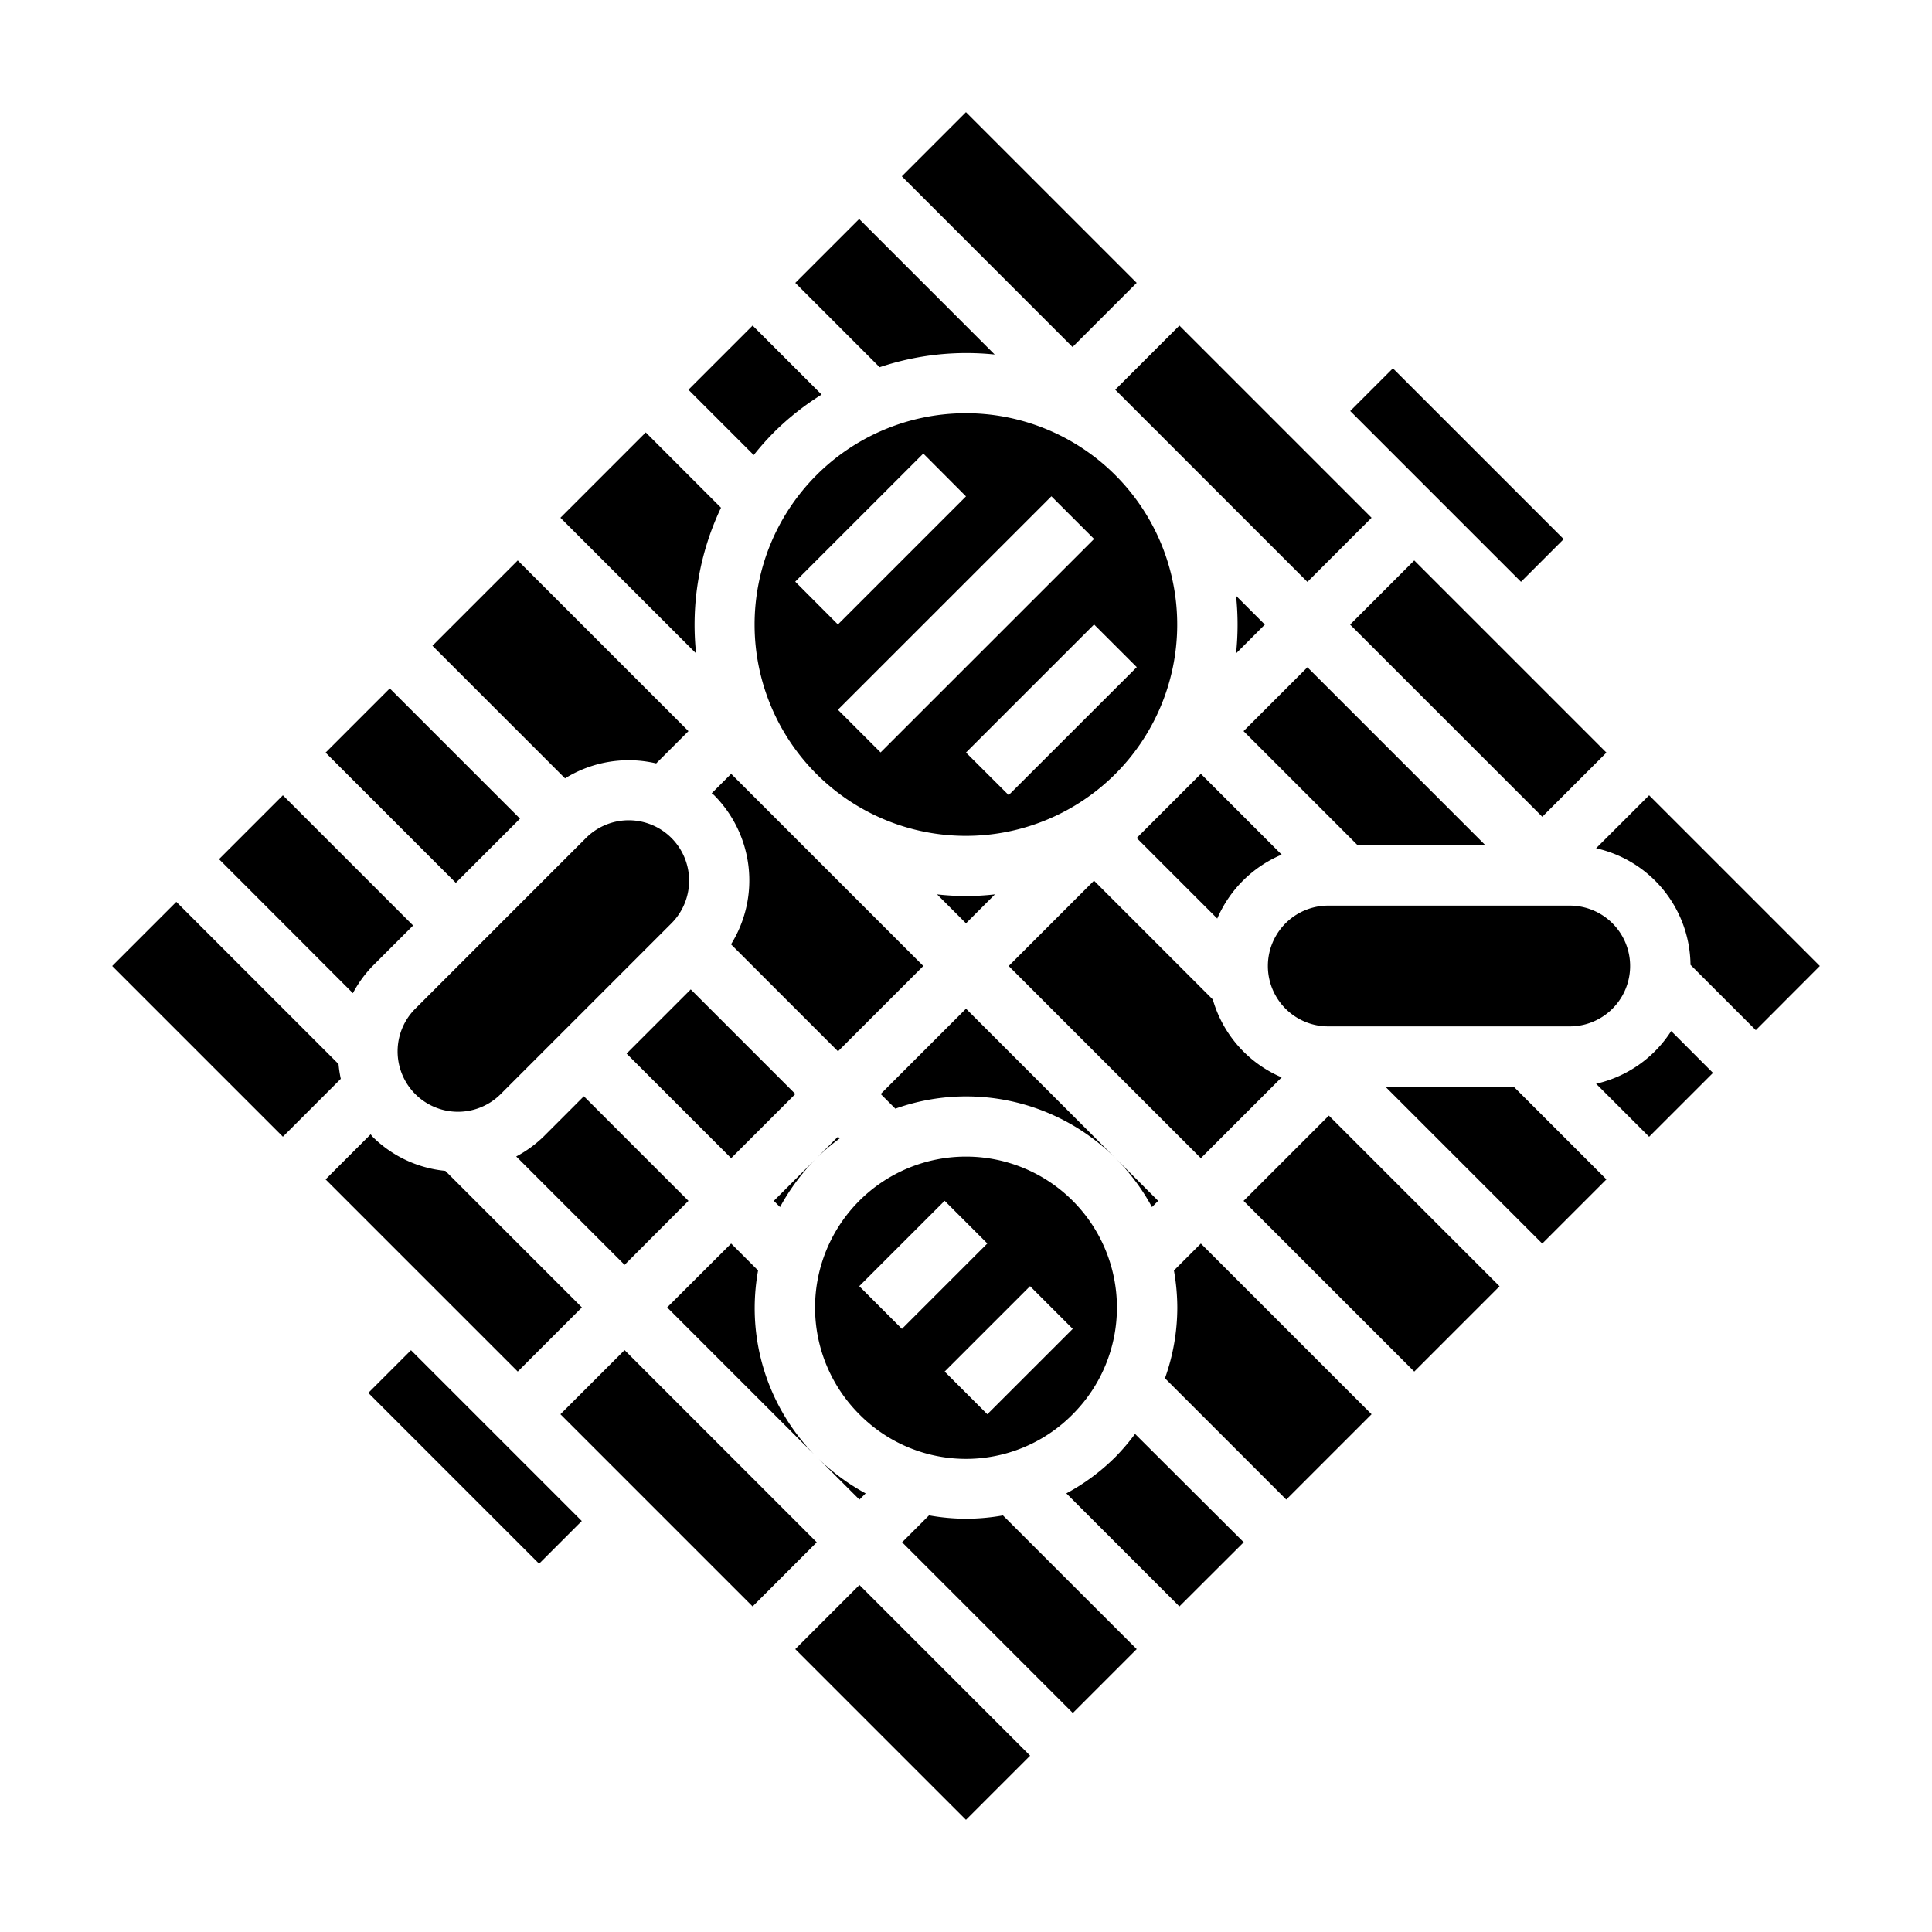 <svg xmlns="http://www.w3.org/2000/svg" viewBox="0 0 64 64" x="0px" y="0px"><g data-name="Grill"><path d="M38.366,39.78,32,33.414,29.174,36.24l.486.486a6.993,6.993,0,0,1,8.5,3.26Z"></path><path d="M27.817,37.711l-.057-.057L25.634,39.78l.206.206a7.042,7.042,0,0,1,1.21-1.622A7.124,7.124,0,0,1,27.817,37.711Z"></path><path d="M25,43.313a7.142,7.142,0,0,1,.112-1.227l-.892-.892L22.1,43.31l4.879,4.879A6.95,6.95,0,0,1,25,43.313Z"></path><path d="M22.806,39.78l-3.465-3.465L18,37.657a3.958,3.958,0,0,1-.9.653L20.69,41.9Z"></path><path d="M42.457,35.689a4.008,4.008,0,0,1-2.281-2.579L36.24,29.174,33.414,32l6.366,6.366Z"></path><rect x="47.263" y="11.736" width="2" height="8.001" transform="translate(3.009 38.737) rotate(-45)"></rect><path d="M38.288,14.254c.024.024.051.044.076.068s.044.052.068.076l4.878,4.878,2.125-2.125-6.366-6.366L36.944,12.91Z"></path><path d="M20.829,27.173a2,2,0,0,0-1.415.584l-5.657,5.657a2,2,0,1,0,2.829,2.829l5.657-5.657a2,2,0,0,0-1.414-3.413Z"></path><path d="M44,34h8a2,2,0,0,0,0-4H44a2,2,0,0,0,0,4Z"></path><path d="M28.47,49.676l.206-.206a6.965,6.965,0,0,1-1.555-1.143Z"></path><path d="M35.536,46.849a5,5,0,1,0-7.072,0A4.968,4.968,0,0,0,35.536,46.849Zm-7.072-4.243,2.829-2.828,1.414,1.414-2.829,2.829Zm5.658,0,1.414,1.415-2.829,2.828-1.414-1.414Z"></path><rect x="22.047" y="33.121" width="3.007" height="4.9" transform="translate(-18.254 27.071) rotate(-45)"></rect><rect x="47.467" y="18.309" width="3.005" height="9.003" transform="translate(-1.787 41.308) rotate(-45)"></rect><path d="M41.9,20.69l-.954-.954a9.091,9.091,0,0,1,0,1.909Z"></path><rect x="32.262" y="3.607" width="3.005" height="7.997" transform="translate(4.511 26.103) rotate(-45)"></rect><polygon points="49.206 28 43.31 22.104 41.194 24.22 44.974 28 49.206 28"></polygon><path d="M23.576,26.278c.026.024.056.04.081.065a4,4,0,0,1,.559,4.939l3.544,3.544L30.586,32,24.22,25.634Z"></path><path d="M36.874,15.668a7,7,0,1,0,.144.144Zm-10.531,3.6,4.243-4.243L32,16.443l-4.243,4.243Zm2.828,5.657-1.414-1.414,7.072-7.071,1.414,1.414Zm4.243,1.414L32,24.929l4.243-4.242L37.657,22.1Z"></path><path d="M37.654,27.76l2.669,2.669a4.023,4.023,0,0,1,2.134-2.118L39.78,25.634Z"></path><path d="M31.041,29.627l.959.959.959-.959a8.388,8.388,0,0,1-1.918,0Z"></path><path d="M36.95,48.263a6.969,6.969,0,0,1-1.626,1.207l3.745,3.745L41.2,51.089,37.6,47.5A7.051,7.051,0,0,1,36.95,48.263Z"></path><path d="M38.888,42.086A7.142,7.142,0,0,1,39,43.313a6.986,6.986,0,0,1-.409,2.344l4.018,4.018,2.826-2.826L39.78,41.194Z"></path><rect x="43.436" y="37.196" width="3.996" height="7.997" transform="translate(-15.821 44.193) rotate(-45)"></rect><path d="M32,50.31a6.992,6.992,0,0,1-1.224-.112l-.892.892,5.655,5.655,2.116-2.116L33.224,50.2A6.992,6.992,0,0,1,32,50.31Z"></path><polygon points="45.894 36 51.089 41.195 53.215 39.069 50.146 36 45.894 36"></polygon><path d="M52.872,28.1A4,4,0,0,1,56,31.962l2.163,2.163L60.284,32l-5.655-5.655Z"></path><path d="M52.872,35.9l1.757,1.757,2.116-2.116L55.36,34.154A4,4,0,0,1,52.872,35.9Z"></path><rect x="28.732" y="52.395" width="3.005" height="7.997" transform="translate(-31.021 37.897) rotate(-45)"></rect><rect x="21.308" y="44.468" width="3.005" height="9.003" transform="translate(-27.946 30.472) rotate(-45)"></rect><path d="M32.95,11.744,28.461,7.255,26.345,9.371l2.794,2.794A9.045,9.045,0,0,1,32.95,11.744Z"></path><path d="M21.737,25.289l1.069-1.069-5.655-5.655-2.826,2.826,4.393,4.393A4,4,0,0,1,21.737,25.289Z"></path><rect x="12.501" y="22.975" width="3.007" height="6.101" transform="translate(-14.3 17.525) rotate(-45)"></rect><path d="M25.636,14.322a8.954,8.954,0,0,1,1.581-1.251l-2.286-2.286-2.126,2.126,2.163,2.163A9.235,9.235,0,0,1,25.636,14.322Z"></path><path d="M23.884,16.819l-2.493-2.494-2.826,2.826,4.494,4.494A9.028,9.028,0,0,1,23.884,16.819Z"></path><path d="M12.343,32l1.342-1.341L9.371,26.345,7.255,28.461,11.69,32.9A3.958,3.958,0,0,1,12.343,32Z"></path><path d="M19.276,43.31l-4.524-4.524a3.957,3.957,0,0,1-2.409-1.129c-.025-.025-.041-.055-.065-.081l-1.493,1.493,6.366,6.366Z"></path><path d="M11.214,35.248,5.841,29.875,3.716,32l5.655,5.655,1.918-1.918A4.068,4.068,0,0,1,11.214,35.248Z"></path><rect x="14.736" y="44.263" width="2" height="8.001" transform="translate(-29.518 25.263) rotate(-45)"></rect></g></svg>